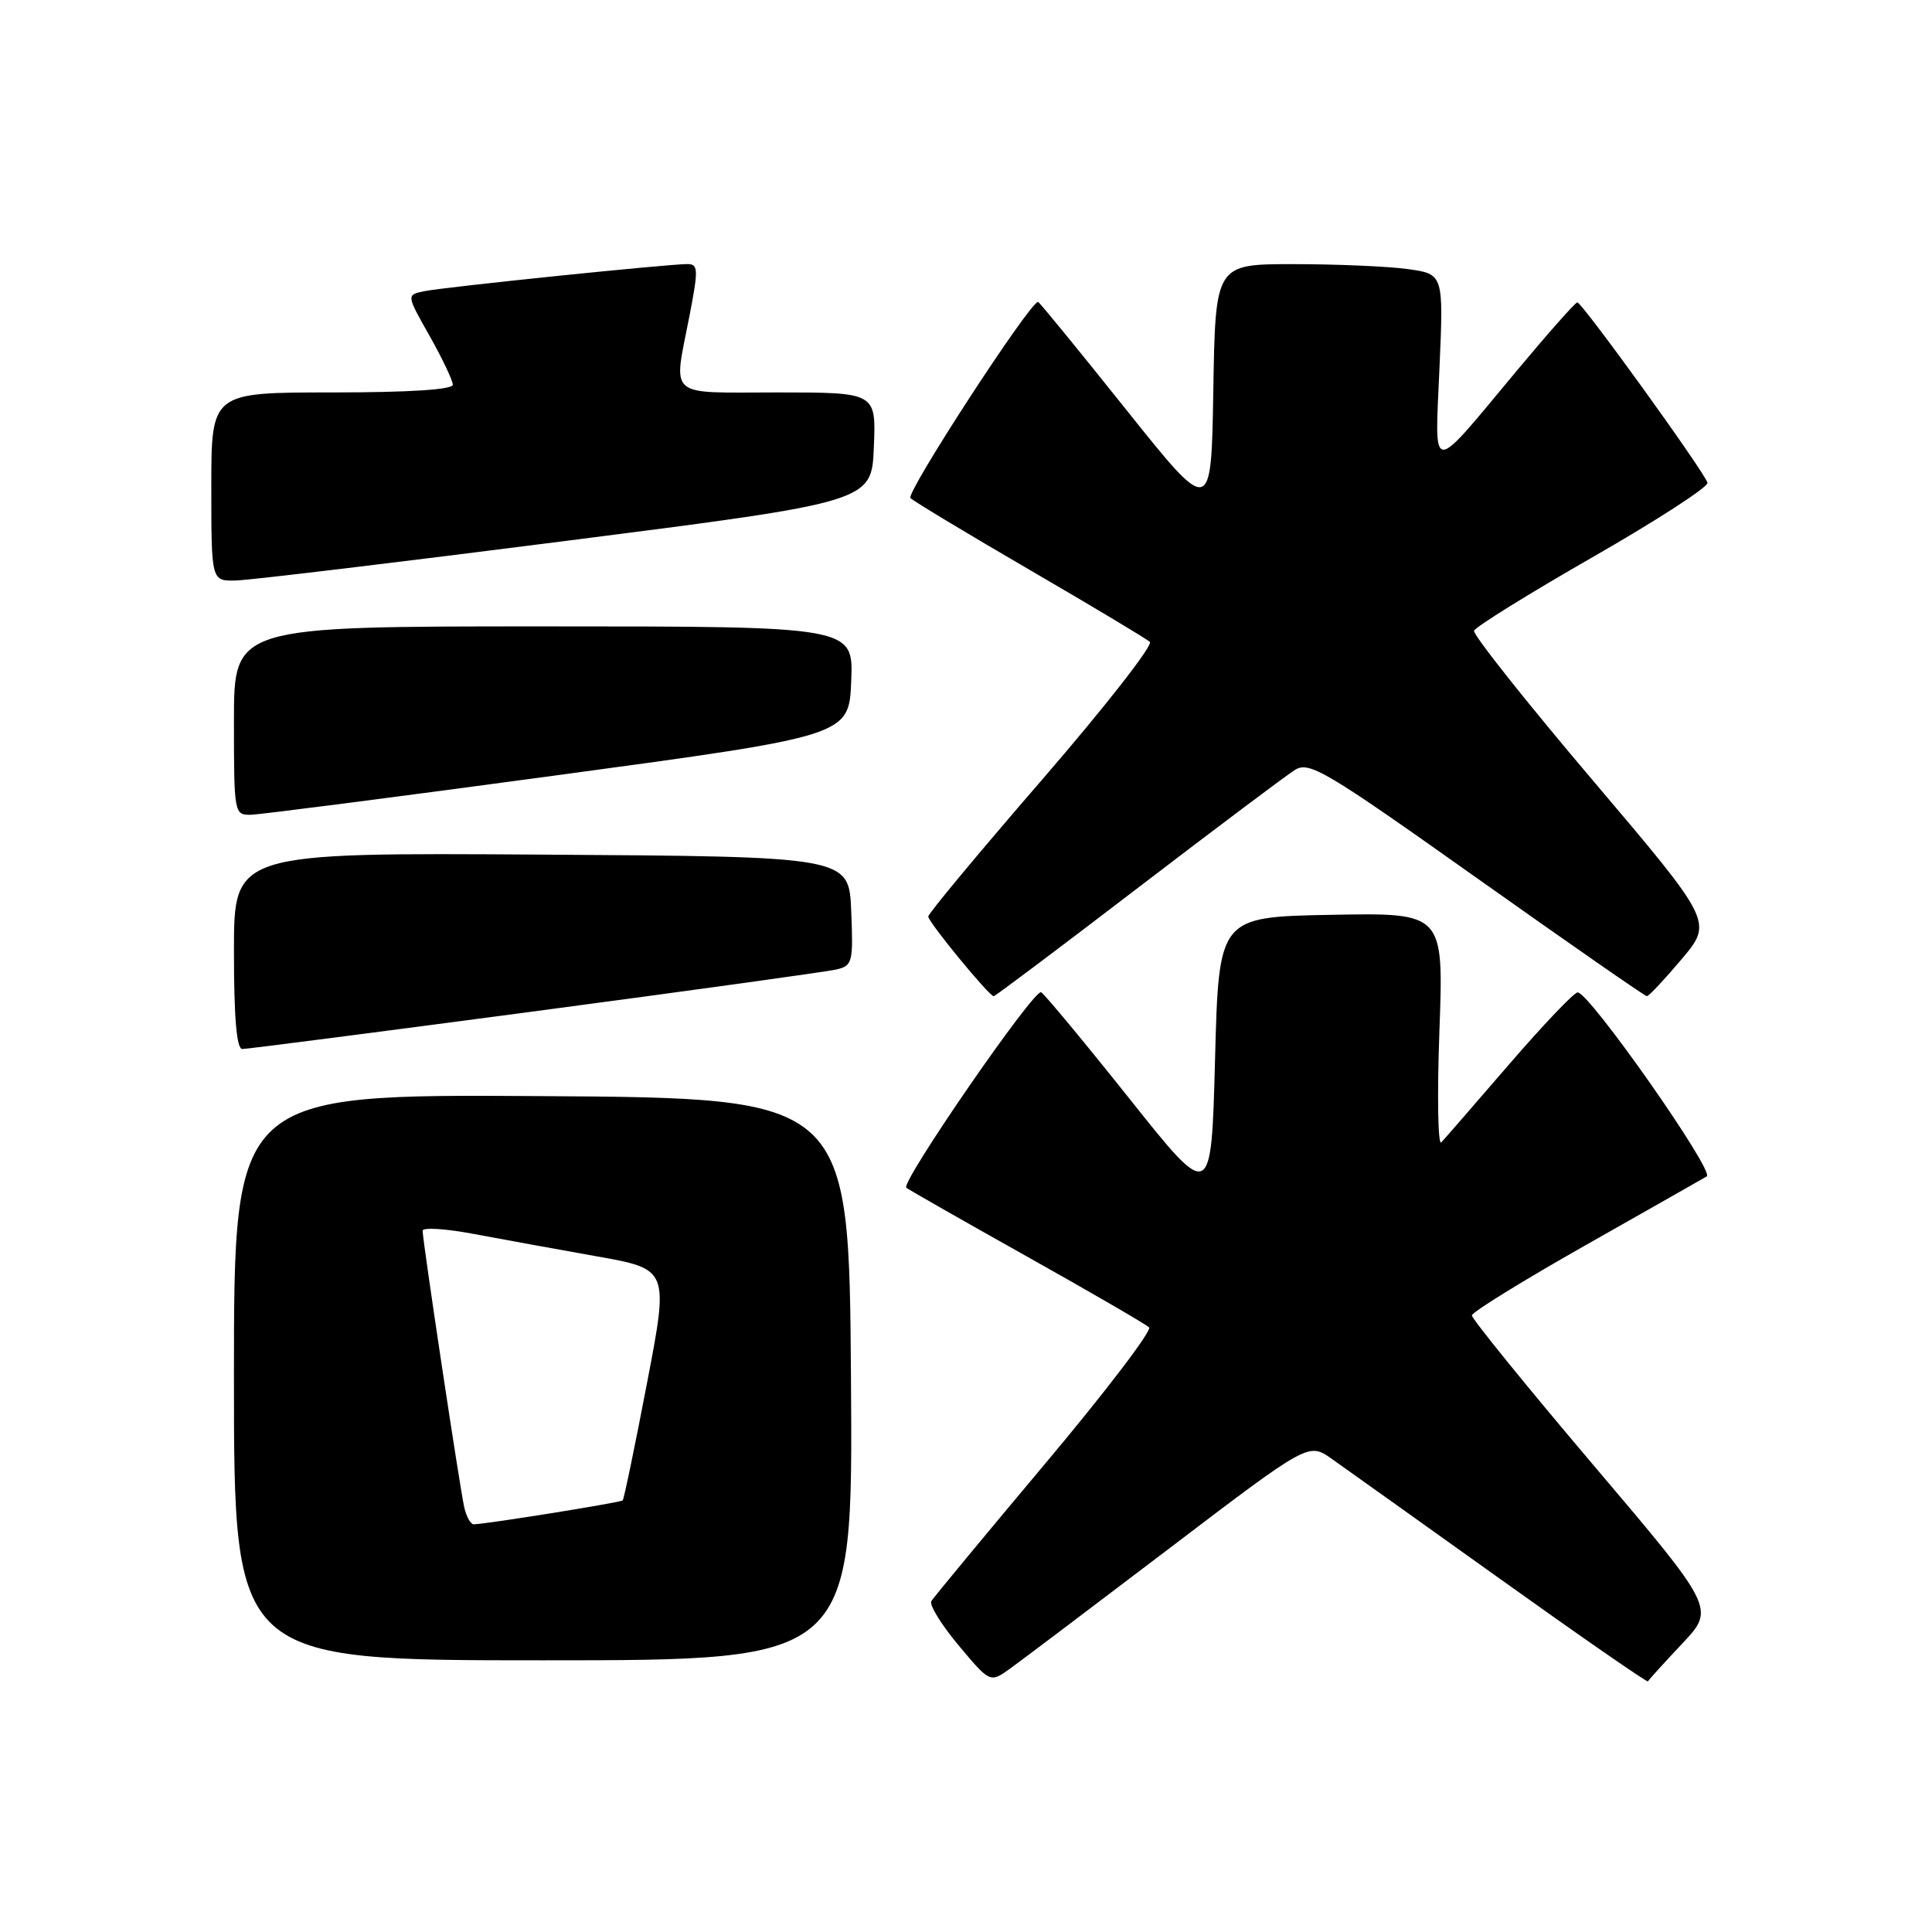 <?xml version="1.0" encoding="UTF-8" standalone="no"?>
<!DOCTYPE svg PUBLIC "-//W3C//DTD SVG 1.1//EN" "http://www.w3.org/Graphics/SVG/1.1/DTD/svg11.dtd" >
<svg xmlns="http://www.w3.org/2000/svg" xmlns:xlink="http://www.w3.org/1999/xlink" version="1.1" viewBox="0 0 256 256">
 <g >
 <path fill="currentColor"
d=" M 154.94 205.17 C 173.39 191.14 173.39 191.14 176.44 193.29 C 178.12 194.47 188.21 201.67 198.86 209.28 C 209.50 216.89 218.28 222.97 218.36 222.79 C 218.44 222.61 220.47 220.37 222.88 217.81 C 227.27 213.15 227.27 213.15 211.13 194.13 C 202.26 183.67 195.02 174.74 195.03 174.30 C 195.05 173.86 201.83 169.68 210.09 165.00 C 218.35 160.32 225.58 156.22 226.15 155.88 C 227.25 155.23 210.60 131.50 209.05 131.50 C 208.57 131.50 204.50 135.78 199.99 141.00 C 195.49 146.22 191.43 150.89 190.98 151.37 C 190.53 151.85 190.42 145.20 190.73 136.59 C 191.30 120.94 191.30 120.94 176.40 121.22 C 161.50 121.50 161.50 121.50 161.00 140.35 C 160.50 159.20 160.50 159.20 149.68 145.61 C 143.73 138.14 138.45 131.78 137.96 131.48 C 137.07 130.92 119.31 156.68 120.09 157.38 C 120.32 157.59 127.47 161.67 136.00 166.45 C 144.53 171.23 151.84 175.48 152.26 175.88 C 152.68 176.29 146.49 184.42 138.49 193.94 C 130.50 203.46 123.71 211.66 123.41 212.15 C 123.10 212.64 124.73 215.29 127.02 218.02 C 131.19 223.00 131.19 223.00 133.84 221.10 C 135.30 220.05 144.80 212.88 154.94 205.17 Z  M 112.76 182.75 C 112.50 145.50 112.50 145.50 71.75 145.24 C 31.00 144.98 31.00 144.98 31.00 182.49 C 31.00 220.00 31.00 220.00 72.01 220.00 C 113.02 220.00 113.02 220.00 112.76 182.75 Z  M 70.86 134.00 C 91.56 131.25 109.53 128.76 110.79 128.47 C 112.96 127.97 113.07 127.54 112.79 120.72 C 112.50 113.50 112.50 113.50 71.75 113.24 C 31.00 112.98 31.00 112.98 31.00 125.99 C 31.00 134.87 31.35 139.00 32.11 139.00 C 32.72 139.00 50.16 136.75 70.86 134.00 Z  M 150.76 117.66 C 161.07 109.77 170.44 102.74 171.58 102.02 C 173.49 100.84 175.56 102.07 195.71 116.36 C 207.84 124.96 217.96 132.00 218.22 132.00 C 218.48 132.00 220.55 129.79 222.83 127.09 C 226.97 122.17 226.97 122.17 211.00 103.34 C 202.21 92.98 195.16 84.09 195.32 83.58 C 195.48 83.08 202.56 78.68 211.06 73.81 C 219.55 68.94 226.39 64.51 226.25 63.97 C 225.89 62.59 209.61 40.03 209.00 40.07 C 208.72 40.09 205.12 44.16 201.00 49.10 C 189.30 63.13 190.12 63.16 190.74 48.72 C 191.28 36.31 191.28 36.31 186.50 35.65 C 183.87 35.29 177.07 35.00 171.38 35.00 C 161.05 35.00 161.05 35.00 160.77 51.70 C 160.50 68.40 160.50 68.40 149.16 54.20 C 142.92 46.39 137.70 40.00 137.55 40.00 C 136.46 40.00 119.97 65.36 120.64 66.00 C 121.11 66.45 128.25 70.75 136.50 75.55 C 144.75 80.35 151.89 84.63 152.36 85.05 C 152.83 85.47 146.42 93.67 138.11 103.28 C 129.80 112.88 123.00 121.05 123.00 121.44 C 123.00 122.18 131.06 132.00 131.67 132.00 C 131.87 132.00 140.46 125.55 150.76 117.66 Z  M 74.00 102.70 C 112.50 97.49 112.50 97.49 112.79 90.24 C 113.09 83.00 113.09 83.00 72.04 83.00 C 31.00 83.00 31.00 83.00 31.00 95.50 C 31.00 107.81 31.03 108.00 33.25 107.96 C 34.49 107.93 52.82 105.57 74.00 102.70 Z  M 75.00 71.67 C 115.50 66.50 115.50 66.50 115.79 59.25 C 116.09 52.00 116.09 52.00 103.04 52.00 C 88.15 52.00 89.21 52.94 91.38 41.75 C 92.55 35.69 92.52 35.00 91.09 34.99 C 88.56 34.98 58.75 38.05 56.18 38.59 C 53.85 39.08 53.85 39.08 56.93 44.52 C 58.62 47.52 60.00 50.43 60.00 50.98 C 60.00 51.63 54.16 52.00 44.00 52.00 C 28.00 52.00 28.00 52.00 28.00 64.50 C 28.00 77.00 28.00 77.00 31.25 76.92 C 33.04 76.88 52.73 74.52 75.00 71.67 Z  M 61.52 199.75 C 60.94 197.23 56.00 164.41 56.00 163.08 C 56.00 162.61 59.04 162.80 62.75 163.50 C 66.46 164.20 73.80 165.53 79.06 166.47 C 88.63 168.17 88.63 168.17 85.72 183.33 C 84.12 191.68 82.68 198.64 82.51 198.81 C 82.25 199.09 64.50 201.94 62.77 201.98 C 62.37 201.99 61.81 200.99 61.52 199.75 Z "/>
</g>
</svg>